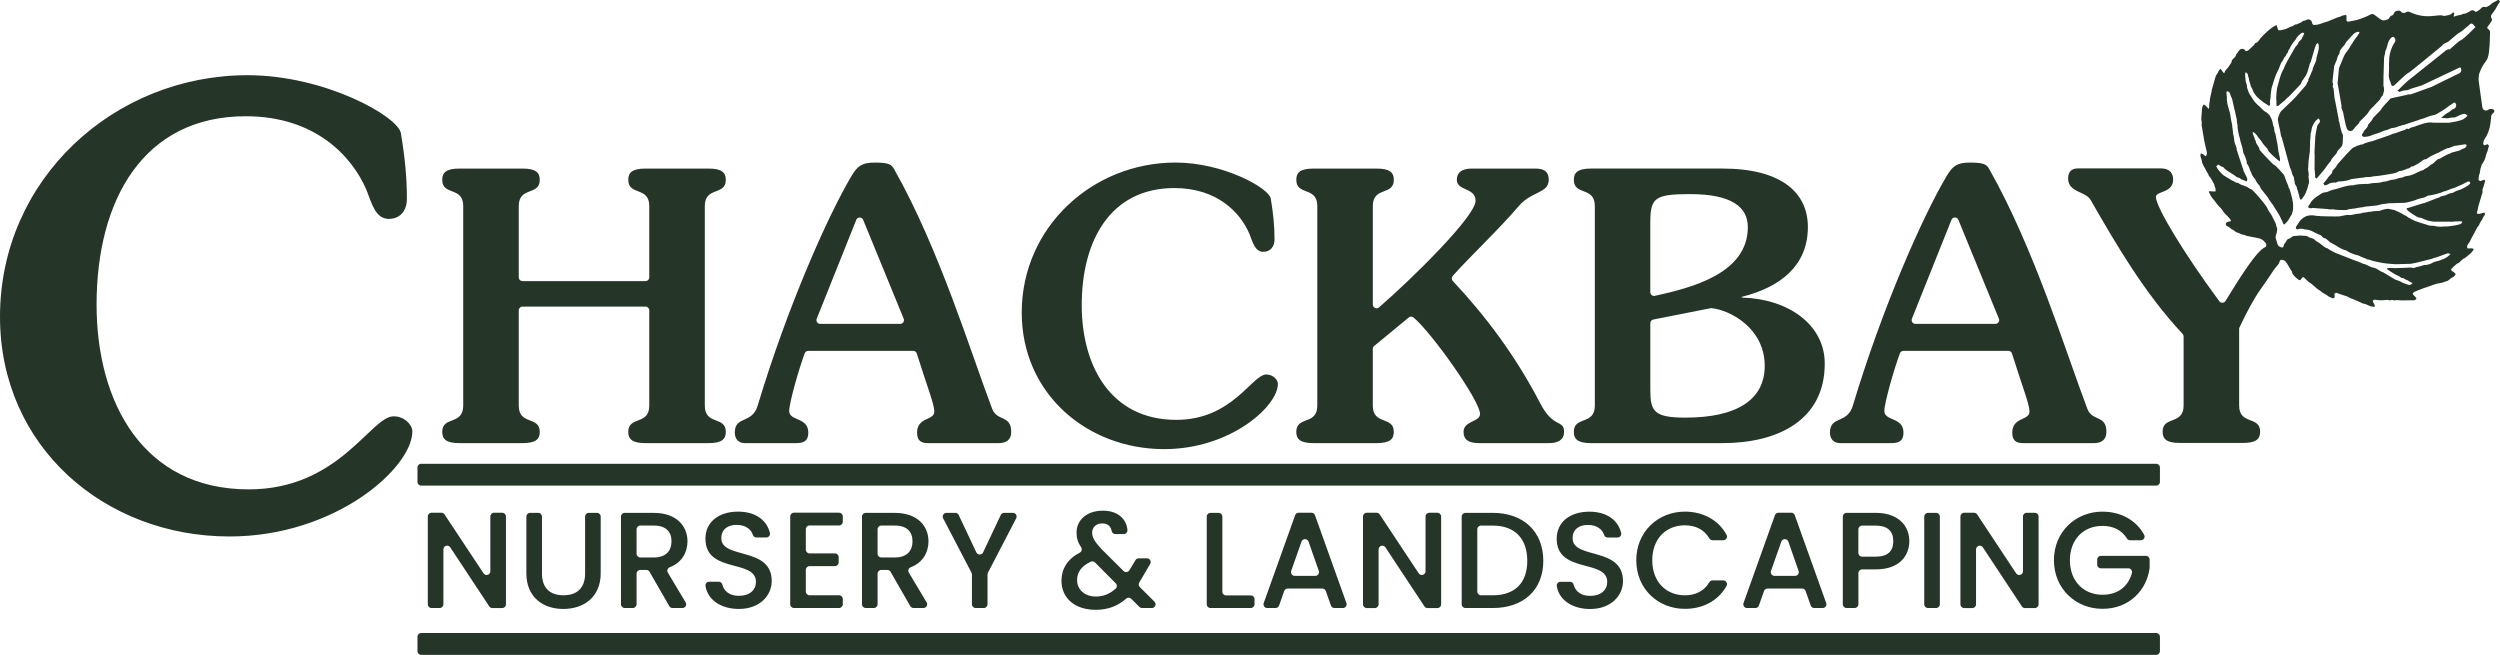 <?xml version="1.0" encoding="UTF-8"?><svg id="Layer_2" xmlns="http://www.w3.org/2000/svg" viewBox="0 0 1000 261.95"><defs><style>.cls-1{fill:#253528;fill-rule:evenodd;}</style></defs><g id="social_elements"><path class="cls-1" d="M955.89,39.8c-.92,.85-2.3,2.44-3,3.28-.37,.44-.2,.43-.53,.85-.03,.04-.06,.07-.09,.11l-2.64,2.73s-.01,.01-.02,.02c-.79,.78-.47,.98-1.29,1.82-.36,.37-.47,.54-.77,.91-.62,.78-.09-.02-.42,.88-.28,.77-.91,1.17-1.44,1.86-.33,.43-.2,.51-.45,.91-.34,.56-.86,.77-.17,1.38,.4,.35,1.26,.15,1.73,.09,.35-.04,.77-.09,1.14-.23,.16-.06,.29-.13,.51-.2,.02,0,.04-.01,.06-.02l1.34-.52c.09-.04,.17-.06,.27-.08,1.07-.2,2.46-.88,3.66-1.34,.54-.2,.61-.12,1.16-.3,.73-.24,1.58-.8,2.34-.8,.78,0,1.51-.41,2.32-.67,.21-.07,.38-.08,.52-.12,.29-.09,.36-.16,.64-.25,.64-.19,.4,.08,1.06-.23,.06-.03,.1-.05,.16-.06l4.58-1.53c.06-.02,.12-.04,.19-.05,.62-.12,1.1-.48,1.61-.56,.82-.13,3.25-1.21,4.12-1.41,.67-.15,1.72-.34,2.29-.7,1.46-.9,3.34-1.96,4.67-3.07,.04-.03,.08-.06,.12-.09l1.66-1.11s.09-.05,.13-.08c.06-.03,.14-.07,.2-.1,.03-.02,.06-.03,.09-.04,.35-.15-.09-.07,.3-.08l.13,.14c.32,.34,.45,.76,.39,1.22-.06,.46-.3,.83-.7,1.07-.06,.03-.1,.06-.15,.08-1.08,.52-.41,0-1.6,1.03-.84,.72-1.06,.33-3.47,2.53,.05,.02,.17,0,.16,.05,0,.04,.08,.04,.14,.05,.03,0,.05,0,.07,0l1.67,.14c.87,.07,1.59-.34,2.84-.32,.25,0,.04,.05,.3,0,.62-.1,1.27-.47,1.83-.77,.54-.29,.89-.3,1.45-.55,.56-.25,1.19-.15,1.64,.28l.39,.37c-.54,.51-1.01,.91-1.53,1.25-1.26,.82-4.22,1.27-5.91,1.51-.08,.01-.14,.02-.22,.02l-5.65-.02c-.64,0-.92-.04-1.46-.1-.66-.07-2.28,.24-2.95,.46l-2.88,.97s-.09,.03-.14,.06c-.41,.18-.22,.14-.67,.25-.83,.2-1.48,.32-2.25,.94l-.62-.24c-.64,.54-1.42,.8-2.23,1-.05,.01-.1,.03-.15,.05l-2.09,.76s-.05,.02-.07,.03c-.43,.18-.8,.17-1.02,.23-.28,.08-1.12,.57-2.21,.89-.02,0-.04,.01-.05,.02l-5.53,1.9s-.07,.02-.1,.04c-.43,.19-.55,.13-1,.24-.44,.11-.77,.21-1.14,.33-.65,.21-1.2,.33-1.85,.72-.3,.19-.62,.25-.98,.2-.04,0-.11,.02-.33,.11l-.64,.25c-.19,.07-.37,.1-.57,.1-.03,0-.03,.04-.48,.32-.66,.4-.43,.14-.97,.4-.77,.38-5.43,5.62-6.24,6.6-.49,.59-.42,.94-1.22,1.75-.79,.8-.94,.9-.93,1.07,.02,.44-.13,.83-.45,1.14-.76,.74-1.13,1.19-1.78,2.15-.02,.04-.05,.07-.08,.1l-1.28,1.58,.48,.76c.53-.2,.45-.05,.74-.15,.97-.33,1.12-.86,2.68-.98,1.37-.11,.36,.35,1.76-.3,.29-.14,.49-.18,.87-.17,.05,0,.07,0,.09,0,.08,0,.15,.01,.23,0l.48-.02c.1,0,.18-.02,.27-.04,.05-.01,.09-.02,.25-.04,.02,0,.04,0,.06,0l1.32-.21s.02,0,.02,0c.77-.11,1.65-.64,2.59-.71,.03,0,.06,0,.09,0l2.63-.35s.06,0,.09-.02c.67-.13,1.12-.03,1.74-.22,.82-.24,1.75-.06,2.63-.2,.66-.11,1.13-.29,1.79-.28,.82,.02,7.65-1.11,8.09-1.3,1.27-.52,.79-.66,2.37-.86,.11-.02,.21-.04,.32-.08l1.61-.59c.06-.02,.11-.04,.16-.07,.66-.34,.35-.07,.84-.24,.5-.18,.76-.72,1.26-.78,.55-.06-.16,.23,.46-.02,.06-.02,.11-.05,.16-.08l2.16-1.2s.02-.01,.03-.02c.64-.38,1.53-1.27,2.2-1.49,.76-.24-.1,.43,.95-.29,1.14-.79,2.34-1.41,3.59-1.95,.44-.19,.44-.22,.85-.36,.59-.21,1.17-.72,1.79-.96,.02,0,.04-.02,.07-.03l.28-.13s.02-.01,.03-.02c.05-.03,.09-.05,.14-.07l1.31-.59c.41-.18,.5-.03,.92-.2,.01,0,.02,0,.03-.01l1.23-.49s.06-.03,.09-.04c.94-.45,1.36-.2,2.18-.45,.07-.02,.13-.04,.21-.05l2.49-.38c.79,.08,.79,.56,.45,1-.42,.55-1.08,.79-1.56,.92-.36,.1-.46,.18-.57,.28-.18,.16-.36,.25-.59,.32l-2.94,.78s-.02,0-.03,0c-.03,0-.07,.02-.1,.03l-.68,.39c-.07,.04-.13,.07-.21,.1-.36,.13-.56,.1-.94,.32l-1.08,.59c-.05,.03-.1,.05-.15,.07-.71,.29-1.23,.83-1.72,.97-.66,.19-.44-.06-1.11,.47-.67,.53-1.33,1.43-2.01,1.76-.25,.12-.39,.19-.47,.22-.37,.14,.97-.61,.03-.02l-.03,.02c-.57,.37-1.03,.98-1.56,1.21-.43,.19-.59,.26-.99,.57-.48,.37-.49,.38-.62,.39-.19,.01-.35,.05-.52,.12l-1.84,.81s-.08,.04-.13,.06c-.28,.16-.61,.37-.88,.47l-1.17,.44s-.01,0-.02,0c-.06,.02-.11,.04-.17,.06l-.71,.19s-.07,.02-.11,.02c-.46,.09-1.51,.15-2.38,.6-.03,.01-.05,.03-.07,.04-.24,.14-.49,.2-.77,.19h-.01s-.05,0-.07,0c-.03,0-.06,0-.08,0-.85,.11-1.51,.5-2.38,.68-.05,0-.08,.02-.13,.02l-1.19,.14s-.04,0-.06,.01c-.04,0-.07,.02-.1,.03l-1.75,.53c-.73,.22-.82-.04-2,.37-.33,.12-.5,.11-.88,.17-.04,0-.08,.01-.12,.02l-.69,.06c-.06,0-.11,.01-.17,.02,0,0-.02,0-.02,0-.64,.12-1.35-.03-2.04,.16-.06,.02-.1,.03-.16,.04l-1.44,.23s-.07-.01-.1-.01l-.27-.03s-.07,0-.12,0c-.96-.03-4.03,.17-4.87,.45-.99,.34-.16,.06-1.04,.1-1.7,.08-4.01,.82-5.67,1.35-.03,0-.05,.02-.08,.02l-2.23,.57s-.07,.02-.11,.03c-.72,.24-1.21,.62-1.94,.77-.69,.15-1.35,.11-1.98,.53-1.45,.97-2.93,1.77-4.06,3.17-.32,.39-.26,.58-.57,1.02-.42,.62-1.37,1.39-.08,1.72,.59,.15,.39-.07,.95-.1,.06,0,.11,0,.17,0l5.91,.43c.07,0,.12,.01,.19,.03,.38,.08,.32,.13,.83,.13,.39,0,.66-.04,1.05-.03,.35,0,.65,.07,1.04,.12,1.37,.19,2.69,.14,4.08,.16,.72,.02,.37,.01,1.04-.22,.61-.21,2.18-.33,2.95-.44,.41-.06,.63-.14,1.05-.23,.71-.15,1.37-.12,2-.26,.82-.18,1.2-.33,2.09-.34,.36,0,.05,.03,.37-.03,.03,0,.06,0,.09-.01l2.56-.27s.02,0,.03,0c1-.08,2.04-.56,3.04-.63,1.7-.11,1.68-.37,3.51-.31,.04,0,.07,0,.11,0l2.42-.1s.05,0,.08,0c1.42,.02,2.73,.02,4.06-.39,.98-.3,2.12-.49,3.07-.95,.7-.33,1.44-.45,2.21-.65,.56-.15,.95-.15,1.4-.42,.24-.14,.28-.19,.54-.33,.44-.23,.65-.25,.99-.27,.22-.01,.19,0,.44-.05,2.72-.5,1.77-.4,4-1.01,.07-.02,.12-.04,.19-.06l.96-.4s.02,0,.04-.01c.25-.1,.31-.13,.32-.13,.21,0,.39-.02,.58-.1l1.67-.67s.07-.03,.1-.05c.86-.42,.99-.18,1.95-.65,1.43-.7,2.71-1.12,4.17-1.93,.45-.25,1.04-.73,1.57-.45,1.61,.86-2.73,2.77-3.23,3.01-.94,.44-1.69,.49-2.54,.99-.18,.1-.56,.31-.75,.4-.42,.19-.48,.14-.83,.19-.51,.07-1.12,.32-1.7,.63-.03,.02-.32,.18-.32,.18-.18,.08-.19,.08-.24,.08-.1,0-.18,.02-.28,.04l-1.39,.35c-.2,.05-.36,.13-.52,.25-.14,.11-.26,.21-.52,.32-.18,.07-.43,.1-.7,.19-.02,0-.03,.01-.05,.02l-4.79,1.86c-.05,.02-.1,.04-.16,.05-.53,.14-.92,.15-1.41,.36-.05,.02-.1,.04-.15,.06l-3.11,.97c-.06,.02-.11,.03-.16,.04-.59,.11-1,.44-1.63,.51-.04,0-.37,.05-.4,.06-.23,.08-.31,.17-.12,.51,.11,.2,.08,.16,.23,.34,.57,.69,3.47,2.52,4.28,2.85,.54,.22,.09,.04,.71,.11,.52,.07,1.45,.52,1.98,.77,.06,.03,.1,.05,.16,.06l1.2,.4c.05,.02,.1,.03,.15,.04,1.01,.22,1.95,.45,2.99,.36,.05,0,.09,0,.13,0h3.86s.06,0,.09,0c.32-.02,.33-.03,.69-.02,.52,0,.85,.03,1.36,.06,.74,.03,1.22-.17,1.86-.13,.02,0,.03,0,.05,0h.26s.05,0,.07,0c.69-.02,1.58-.23,2.12,.17-.15,.4-.31,.64-.84,.9-.67,.33-3.35,.75-4.18,.83-.02,0-.04,0-.07,0l-.7,.1s-.07,0-.1,.01c0,0,0,0,0,0-.07,0-.14,.01-.21,.01h-.91c-.09-.01-.16,0-.25,0-1.01,.16-2.83,.09-3.63-.14-.49-.14,.02-.05-.53-.11-.7-.07-1.48,0-2.18-.21-.21-.06-.3-.13-.52-.2-1.22-.36-4.93-1.46-5.77-2.01-.04-.02-.07-.04-.11-.06l-1.13-.6s-.04-.02-.06-.03c-.67-.32-1.15-.84-1.82-1.13-.03-.01-.07-.02-.1-.03-.79-.32-.95-.68-2.05-1.12-.7-.28-1.25-.67-1.97-.91-.06-.02-.11-.03-.16-.04l-2.07-.43c-.06-.01-.11-.02-.17-.03-.73-.07-1.9,.23-2.63,.46-.04,.01-.08,.02-.12,.04-.44,.16-.75,.36-1.17,.34-.05,0-.09,0-.13,0l-2.06,.11c-.12,0-.23,.03-.34,.06-.45,.13-.3,.13-.88,.15-.4,.02-.65,.02-1.05,.14-.72,.23-1.45,.11-2.09,.3-.66,.19-.33,.23-1.06,.28-2.22,.16-2.52,.5-3.78,.6-.57,.04-1-.15-1.63,0-.02,0-.04,0-.06,.01l-2.19,.42c-.07,.01-.13,.03-.19,.05-.22,.07,.06,0-.24,.04-.92,.1-7.97,0-9.09-.2-1.92-.34-3.79-.44-5.49,.87-1.52,1.16-1.47,1.6-2.41,2.92-.38,.54-.43,.56-.49,1.11l.48,.54c2.35-.71,2.47,.05,3.87,.06,1.33,.01,3.33,1.24,4.57,1.83,.45,.21,.35,.09,.72,.25,.48,.21,.8,.57,1.19,.99,.11,.11,.21,.2,.34,.28,.05,.03,.07,.04,.08,.04,.35,0,.66,.1,.93,.32,.35,.28,.68,.53,1.04,.89,.82,.84,.98,.64,2.25,1.42,.87,.54,3.1,1.94,3.92,2.11,.31,.06,.44,.05,.72,.2,.71,.39,1.64,1,2.38,1.22,.43,.13,.34,.08,.73,.26,.78,.35,1.55,.36,2.36,.77l.37,.2s.07,.03,.1,.05c.02,0,.03,.01,.05,.02l2.04,.8c.13,.05,.24,.11,.35,.2,.03,.02,.07,.04,.21,.09,.3,.1,.06,.02,.3,.05,.34,.04-.11-.08,.41,.04,.64,.15,1.32,.57,1.97,.61,.48,.03,3.41,.85,5.1,.93,1.54,.07,3.09,.38,4.65,.24,.03,0,.06,0,.09,0l4.66-.13c.59-.01,.86-.23,1.45-.25,.1,0,.19-.02,.29-.04l6.8-1.7c.08-.02,.15-.04,.23-.08,.3-.13,.32-.2,.72-.31,.16-.04,.52-.07,.72-.13,.2-.06,.26-.1,.41-.16,.03-.01,.07-.03,.11-.04l3.24-1.18s.06-.02,.1-.03c.02,0,.04-.01,.06-.02,.55-.18,.89-.5,1.88,.06-1.17,1.11-1.93,1.7-3.35,2.15-.04,.01-.08,.03-.12,.04l-1.05,.43c-.08,.03-.16,.06-.24,.08-.24,.05-.5,.07-.86,.2-.65,.22-.65,.1-1.15,.34-1.08,.52-.97,.67-2.33,.96-.02,0-.03,0-.05,.01l-.83,.15c-.17,.03-.31,.03-.48,0-.02,0-.07,0-.22,.04-.73,.16-1.15,.49-2.33,.64-.56,.07-1.27,.48-1.69,.51-.39,.03-.07-.01-.51-.09-.98-.18-1.96,0-2.93,.02l-4.35,.14s-.06,0-.1,0c-.42-.01-.58-.11-.98-.1-.43,0-.7,.07-1.17,.06-2.1-.05,1.35,1.69,1.64,1.92,.92,.74,1.79,.89,2.79,1.51,.22,.13,.46,.38,.62,.47,.57,.33,.21-.18,1.01,.22,.26,.13,.27,.22,.52,.35,.8,.42,.39,0,1.7,.87,.05,.03,.1,.06,.15,.09l.73,.38s.02,0,.03,.01c.19,.1,.12,.03,.34,.22l-.12,.15c-.37,.46-.95,.65-1.52,.51-.79-.2-1.71-.65-2.2-.81-.56-.18-.31-.14-.83-.44-.78-.45-1.75-.58-2.52-1-.02,0-.03-.02-.05-.03l-4.04-2.45s-.08-.05-.12-.08c-.53-.39-.69-.15-1.69-.84-.56-.39-1.07-.64-1.64-.93-.6-.3-.93-.25-1.52-.42-.08-.02-.15-.05-.23-.08l-2.36-1.09s-.03-.01-.04-.02c-.44-.22-.46-.06-.91-.22-.35-.12-.5-.29-.83-.43-.37-.15-.32-.07-.82-.32-.71-.35-1.45-.45-2.28-.82-.03-.01-.06-.02-.08-.04-.02,0-.04-.02-.06-.02l-5.89-2.32s-.08-.03-.13-.04c-.82-.24-2.69-1.26-3.36-1.66-.41-.24-.44-.37-.82-.55-.51-.24-.15,.09-.83-.33-1.1-.69-2.08-1.72-3.27-2.32-.62-.32-1.1-1.04-1.75-1.28-.65-.24-1.01-.15-1.67-.58-.45-.3-.74-.45-1.22-.48-.41-.02-.05,0-.41,0-.04,0-.17,0-.22,0-.79-.04-1.53-.2-2.29-.05-.78,.15-.8,0-1.46,.13-.01,0-.02,0-.03,0-.05,.01-.09,.02-.13,.02l-.16,.02c-.9,.11-1.08,.85-1.92,1.05-1.07,.26-.73,.86-1.66,1.87-.99,1.07,.31,.64-1.06,1.72-.39-.19-.8-.31-1.16-.52-.34-.2-.56-.49-.68-.86l-.72-2.43c-.06-.21-.08-.4-.05-.61,.15-1.2,.45-.94,.51-2.05,.03-.43,.04-.25,.13-.64,.12-.58-.35-1.34-.47-1.98,0-.03-.01-.08-.02-.11,0-.04,0-.07-.01-.09-.02-.19-.07-.34-.15-.51l-.8-1.59s-.01-.02-.02-.04c-1.1-2.36-1.06-1.82-2.16-3.7-.34-.58-.21-.64-.64-1.27-1.3-1.92-3.63-4.57-5.3-6.3-.75-.78-.58-.51-1.26-.84-.39-.19-.68-.5-1.08-.69-.03-.01-.05-.02-.07-.03l-1.17-.49s-.07-.03-.1-.05c-.6-.31-.55-.09-1.19-.39-.37-.17-.91-.59-1.25-.73-.68-.29-.31,.19-1.12-.32-.68-.44-.65-.36-1.17-.6-.05-.02-.09-.05-.14-.08l-3.31-2.01c-.11-.07-.2-.14-.29-.23-1.2-1.22-1.92-1.8-2.66-3.43l.76-.67c.69,.22,.73,.54,1.32,.79,.52,.22,.18-.12,.69,.26,.22,.17,.52,.51,.72,.72,.81,.81,3.35,2.12,4.38,2.98,.92,.77,.65,.19,1.42,.63,.81,.46,.43,.48,1.44,.8,.56,.17,.9,.42,1.38,.55,.86-.79-.33-2.28-.69-3.15-.01-.03-.02-.06-.04-.09l-.42-.85c-.11-.23-.16-.45-.15-.71,0-.06-.04-.18-.22-.54-.04-.07-.06-.13-.09-.21l-2.18-6.69c-.02-.05-.03-.1-.06-.15-.36-.8,.1-.34-.16-1.07-.33-.92-.97-2.43-.95-3.05,0-.03,0-.07,0-.11h0c0-.08,0-.14-.01-.21l-.13-1.07c0-.07-.02-.13-.04-.2-.49-1.84-.16-.84-.39-2.59,0-.02,0-.03,0-.05l-.18-1.1s0-.04,0-.07c-.06-.48,.07-.13-.03-.57,0,0,0-.02,0-.03l-.45-2.13c-.01-.06-.02-.11-.03-.17-.02-.21-.01-.27-.04-.43-.04-.26-.11-.38-.15-.63-.09-.58,.07-.42-.15-1.09-.01-.04-.02-.07-.03-.11l-.16-.69c-.04-.18-.05-.15-.1-.32-.41-1.4-.91-3.04-1.03-4.52-.04-.56,.07-.61,.02-1.15-.05-.54-.27-1.8-.08-2.27,1.4-.03,1.35,1.23,1.66,1.92,.35,.75,.46,.77,.62,1.57,0,.01,0,.02,0,.03l.64,2.9s.01,.05,.02,.07c.18,.67-.06-.24,.04,.27,0,.03,.01,.14,.07,.33,.09,.32,.13,.25,.21,.63l.52,2.49s.01,.05,.02,.08c.3,1.11,.24,.61,.29,1.93,.02,.52,.19,.75,.24,1.27,.05,.42,0,.97,.06,1.36,.2,1.26,.41,2.64,.84,3.8,.32,.85-.24,.45,.54,1.38l-.52-.37c.6,.77,.45,1.22,.78,2.04,.26,.65,.2,.91,.4,1.57,.16,.53,.07,1.05,.32,1.56,.34,.71,.71,1.28,.9,2.09,0,.03,.02,.06,.03,.09l.25,.8c.07,.23,.09,.43,.05,.67-.01,.09,0,.2,.13,.43,.26,.46,.46,.65,.7,1.12,.37,.77,.43,1.5,.75,2.02,.04,.06,.07,.12,.1,.19l.37,.86c.02,.05,.04,.1,.06,.15,.24,.78,1.32,1.71,1.69,2.6,.16,.39-.12-.06,.25,.52,.43,.68,1.22,1.34,1.44,2.05,.19,.62,.04,.39,.6,1,.02,.03,.04,.05,.07,.08l2.45,3.11c.07,.09,.12,.17,.17,.27,.16,.34,0,.27,.5,.87,.02,.02,.03,.04,.05,.07l1.41,1.95s.04,.06,.06,.09c.25,.41,.14,.38,.6,1.01,.7,.96,2.03,3.18,2.42,4.25,.2,.54,.36,.51,.53,1.06,.21,.71-.02,.45,.68,1.14,.81-.73,1.66-1.69,1.85-2.11,0,0,0-.01,0-.02,.03-.07,.06-.13,.1-.2l.73-1.24c.04-.06,.07-.12,.12-.17,.48-.6,.15-.26,.37-.87,.43-1.23,.38-1.55,.4-2.81,.04-1.88-.81-4.85-1.39-6.64-.08-.25-.16-.4-.27-.54-.18-.25-.28-.51-.29-.81,0-.04-.01-.1-.03-.21l-.7-1.58s-.02-.05-.03-.08c0-.02-.01-.03-.02-.05,0-.02-.02-.04-.02-.07l-.41-1.17s-.01-.04-.02-.06c0-.03-.02-.06-.03-.09-.03-.09-.12-.32-.15-.43-.27-.77-.32-.77-1-1.54-.78-.88-1.8-2.01-2.64-2.8-.74-.69-.67-.3-1.33-.96-.73-.73-4.79-4.93-5.1-5.49-.23-.42,.19-.4-.58-1.44-.03-.04-.05-.07-.07-.11l-.64-1.06c-.13-.21-.19-.42-.21-.67,0-.07-.02-.15-.06-.27-.16-.47-.25-.31-.4-.75-.2-.59,.12,0-.11-.62-.25-.66-.38-.62-.59-1.49-.16-.65-.36-.18,.06-.67,1.1,.4,1.89,1.84,2.5,2.66,.23,.31,.45,.49,.67,.76,.63,.77,.24,.73,1.88,2.5,.76,.81,.71,.64,1.05,1.55,.23,.62,4.1,4.04,4.49,4.21,.29-.41,.13-.16,.18-.54,0-.01,0-.21,0-.36,0-.1-.01-.19-.03-.29l-.31-1.49s-.02-.08-.03-.12c-.42-1.43-.5-3.9-.96-5.56-.01-.04-.02-.07-.03-.11l-.31-1.59s0-.05-.01-.08c-.06-.44-.07-.66-.28-1.13-.53-1.17-.17-1.09-.46-2.3-.1-.4-.34-.76-.39-1.07-.08-.48-.28-1.72-.59-2.27,0-.02-.02-.03-.03-.05l-.38-.73c-.03-.07-.06-.12-.08-.19-.29-.81-1.44-1.64-2.09-2-.73-.41-1.63-1.56-2.24-2.06-2.48-2-2.85-3.45-3.72-4.57-.58-.75-.67-1.39-.99-2.22-.02-.04-.07-.17-.09-.21-.32-.83-.06-1.26-.4-2.09-.39-.96-.33-1.35-.43-2.34-.06-.63-.28-1.8,.19-2.25,1.14,.85,.7,.95,.95,1.75,.16,.52,.24,.39,.29,.96,.07,.81,.36,1.41,.57,2.16,0,.03,.02,.06,.02,.09l.09,.43c.02,.08,.04,.15,.07,.23,.17,.44,.52,.82,.69,1.28,.02,.06,.04,.12,.05,.18l.02,.07c.02,.07,.03,.13,.06,.19,.66,1.78,2.63,3.58,4.14,4.58,.13,.09,.39,.31,.51,.39,.49,.36,.65,.37,.92,.54,.51,.33,.39,.45,.94,.63,.55-.44,.41-.78,.31-1.34-.11-.58,.33-1.71,.29-2.7-.04-.98,.27-1.89,.34-2.87,0-.12,.03-.22,.06-.33l.68-2.17s.02-.05,.03-.08c.08-.2,.09-.32,.13-.5,.01-.05,.03-.09,.04-.14l.7-1.99s.01-.03,.02-.05c.49-1.25,1.01-2.06,1.27-2.68,.01-.03,.03-.07,.04-.1l.4-1.12c.03-.08,.06-.14,.1-.21,.1-.18,.12-.24,.2-.51,.3-.95,.86-1.01,1.18-2.05,.25-.79,.65-.73,.96-1.36,.06-.13,.05-.31,.24-.62,.18-.3,.43-.51,.68-.77l-.17-.18c.31-.62,.13-.35,.63-1.02,.32-.43,.09-.47,.79-1.49,.19-.28,.11-.22,.28-.51,.43-.76,1.24-1.35,1.62-2.15,.34-.72,1.29-1.62,1.99-2.12,.45-.33,.7-.33,1.23,.04-.09,.57-.68,1.18-.86,1.83-.04,.16,.09,.03-.2,.44-.27,.37-.69,.64-.98,.97-.16,.18-.26,.36-.33,.59l-.04,.16s-.03,.07-.05,.1c-.24,.48-.59,.78-.99,1.23-.07,.08-.12,.15-.17,.24l-2.49,4.31c-.03,.05-.05,.1-.08,.16-.17,.39-.18,.38-.45,.79-.03,.05-.05,.09-.08,.14l-1.12,2.19s-.01,.07-.02,.1c-.21,.9-1.2,2.34-1.36,2.96,0,.03-.02,.06-.03,.09l-.59,1.75s-.03,.08-.04,.13c-.14,.6-.17,.98-.42,1.65-.02,.05-.03,.08-.04,.13l-.33,1.23s-.02,.06-.03,.1c-.23,.67-.25,1.37-.37,2.16,0,.05-.01,.09-.02,.14l-.1,1.78s0,.02,0,.02c-.09,1.19,.09,1.05,.07,1.87-.02,.76-.05,1.1,.03,1.85,.84-.13,.84-.16,1.68-.98,.68-.66,1.23-.92,1.73-1.4,.41-.39,.37-.51,.66-.77,.16-.14,.48-.33,.77-.57,.05-.04,.08-.07,.12-.12l4.55-4.78c.09-.09,.15-.18,.22-.3,.25-.44,.36-1,.67-1.41,.95-1.27,1.87-2.54,2.21-4.09,0-.02,.01-.05,.02-.07l.64-2.36c.03-.1,.06-.17,.1-.26,.08-.16,.17-.3,.24-.44,.05-.1,.09-.19,.12-.29l1.64-5.59c.03-.09,.06-.16,.1-.25,.35-.69,.06-.77,.96-1.58,.46,.46,.37,.49,.45,.99,.16,.9-.09,2.02-.35,2.93l-.52,1.85c-.02,.08-.04,.16-.05,.24-.16,1.48,.1,.24-.44,1.79-.01,.04-.03,.07-.04,.11l-.78,1.79s-.02,.05-.03,.08c-.37,1.02-.15,1.05-.66,1.9-.3,.5-.13,.58-.62,1.45-.19,.34-.09,.22-.21,.52-.17,.42-.37,.55-.46,.93-.13,.54,.2,.28-.28,.96-.04,.06-.07,.11-.1,.17l-.33,.63s0,.07-.02,.1c-.11,.41-.33,.63-.67,.98-.02,.02-.04,.04-.06,.07l-3.38,3.85s-.02,.03-.03,.04c-1.89,2.01-3.83,3.78-5.81,5.68-.81,.78-1.1,1.9-1.39,2.86-.02,.05-.03,.09-.04,.13-.06,.17-.08,.33-.07,.51v.09s0,.04,0,.06c0,.03,0,.06,.01,.1l.36,1.99s.01,.07,.02,.11c.33,1.29,.67,2.63,.81,3.94,.04,.37,.07,.43,.13,.51,.12,.16,.19,.31,.24,.49l3.2,11.73s0,.03,.01,.04c.14,.56,.29,.51,.45,1.02,0,.02,.01,.04,.02,.06l.25,.9s.01,.03,.02,.05c.08,.25,.21,.8,.31,1.04,.1,.24,.23,.42,.34,.58,.15,.21,.23,.41,.26,.66l.03,.2s0,.02,0,.03c.02,.23,.04,.32,.07,.5,0,0,0,.01,0,.02l.22,1.21c.02,.14,.03,.25,.02,.39,0,.02,.03,.06,.17,.31,.39,.71,.61,.8,.68,1.45,.02,.18,.07,.38,.13,.55,.04,.12,.08,.2,.12,.29,.03,.06,.05,.12,.07,.19l.56,1.95c.24,.86-.03,.9,.7,1.74,.19-.18,.35-.3,.52-.51,.49-.58,1.39-2.02,1.56-2.63,.27-1.01,.37-.75,.53-1.43,0-.01,0-.02,0-.03l.38-1.43c.01-.06,.03-.1,.05-.16,.61-1.59-.17-2.47,.04-3.49,.16-.77-.07-1.35-.14-2.12-.04-.4-.07-.14-.06-.53,0-.08,.05-.29,.05-.41l.07-1.49c0-.05,0-.1,.01-.15,.03-.22,.02-.19,.03-.45,0-.13,.02-.29,.02-.44,0-.06,0-.12,.01-.18l.37-2.93c.16-1.27,.2-.65,.16-2.01,0-.04,0-.08,0-.13l.08-1.33c0-.09,0-.16,0-.25,0-.09-.02-.18-.03-.34-.03-.79,.09-1.35,.12-2.09,.02-.54,.18-.93,.11-1.45-.08-.65,.22-.97,.3-1.57,.24-1.64,.22-1.47,1-3.02,.45-.89,.97-1.29,1.84-2.06,1.62,1.47-.38,2.08-.56,3.37-.19,1.38-.64,2.83-.7,4.16l-.32,6s0,.08,0,.12c.02,.56,.11,.94,.07,1.45,0,.04,0,.08,0,.12l-.03,4.34c0,.06,0,.11-.01,.17-.09,.74,.08,.75,.11,1.46,0,.02,0,.04,0,.05l.12,1.41s0,.03,0,.05c.07,.58-.17,.73,.19,1.14,.47,.54,.23,.3,.31,.25,.15-.09,.27-.19,.38-.32l2.52-2.96s.02-.02,.03-.03c.62-.69,1.26-1.94,2.68-3.52,.03-.03,.05-.05,.07-.08,.45-.58,.03-.09,.18-.44,0-.02,.27-.47,.31-.52,.34-.43,.8-.97,1.13-1.34,1.24-1.37,.6-.64,.93-1.34,.76-1.6,2.31-1.77,2.32-4.01,0-.01,0-.03,0-.04l.08-2.48c0-.24-.04-.45-.14-.67-.14-.31-.35-.67-.4-.89,0-.03-.01-.05-.02-.08l-.14-.51s-.03-.09-.04-.13c-.17-.45-.08-.18-.17-.65,0-.02,0-.04-.01-.06l-.36-1.47c-.03-.13-.05-.25-.04-.38,0-.39-.04-.4-.25-.87-.29-.66,.02-.61-.19-1.29-.02-.06-.03-.1-.04-.16l-1.34-6.92s0-.04-.01-.06c-.02-.07-.05-.23-.07-.3-.1-.37-.11-.32-.15-.74l-.34-3.31s0-.06,0-.09c-.02-.41-.02-.25-.21-.67-.46-1.06,.04-.63,0-1.37-.01-.28-.11-.32-.19-.63-.07-.25-.07-.39-.05-.7,0-.03,0-.06,0-.09l.65-5.81c.02-.14,.05-.26,.1-.39,.26-.65,.24-.31,.42-.94,0-.04,.02-.08,.03-.11,.01-.04,.03-.08,.04-.11,.06-.15,.13-.27,.2-.38,.06-.11,.11-.21,.14-.33l.48-1.58s.02-.05,.02-.08c.05-.22,.21-.44,.39-.64,.24-.28,.36-.59,.37-.96,.01-.77,.41-1.19,1.05-1.99,.2-.26,.85-.92,1.05-1.23,.4-.64,.33-.83,.87-1.34,1.48-1.39,2.91-3.94,4.75-3.66,.03,0,.09,.01,.11,.02,.02,0,.07,.01,.11,.02-.15,1.14-1.95,2.78-2.4,3.73-.44,.92-1.2,1.66-1.58,2.55-.4,.93-1.7,1.82-2.65,4.4,0,.02-.02,.04-.02,.06l-1.45,3.46c-.06,.15-.09,.28-.11,.44l-.54,5.7s0,.05,0,.07c-.06,.44,.07,.41,.15,.89l1.42,8.28c.04,.25,.02,.47-.06,.71,0,0,.03,.07,.12,.35,.32,.93,.67,1.49,.75,2.47,0,.06,.01,.11,.03,.17l.66,3.13s0,.04,.01,.07c.07,.44,.31,1.27,.59,2.12,.18,.54,.62,.91,1.19,1,.57,.09,1.1-.13,1.43-.6,.4-.55,1.07-1.33,2.26-2.53,0-.03,0-.1-.02-.09l.14-.28c.08-.17,.18-.3,.31-.42,.94-.89,2.79-2.66,3.25-3.43,.85-1.41,1.13-1.53,2.36-2.74,.66-.65,.89-1.05,1.62-1.72,1.23-1.13,.71-1.1,1.32-1.86,.4-.5,.42-.27,.59-.85,.58-1.95,.64-1.6,.24-3.53-.02-.11-.03-.2-.03-.31l.02-3.88s.02-.07,.02-.11l.21-6.91s0-.03,0-.04c0-.04,.01-.08,.02-.12l.23-1.08c.06-.29,.07-.23,.15-.51,.05-.19,.06-.32,.05-.43-.03-.37,.07-.71,.29-1.01,.29-.39,.07-.32,.31-.93,0-.01,0-.02,.01-.03l.21-.59c.03-.09,.05-.17,.07-.27,.17-1.07,.81-2.65,1.86-3.28,.44-.26,.74-.05,1.04,.34,.4,.53,.41,1.23,.02,1.77-1.22,1.71-2.05,4.3-2.17,6.12,0,.01,0,.02,0,.03l-.12,2.67c0,.08,0,.15,0,.23,.19,1.77-.38,4.23,.16,5.74,.01,.03,.03,.07,.04,.11,0,.02,.01,.04,.02,.07,0,.03,.02,.05,.03,.08l.29,.77s.01,.04,.02,.05c.25,.6,.27,1.66,1.11,1.57,.65-.07,4.47-4.5,6.39-5.44,.53-.26,9.7-7.83,12.87-10.42,.11-.09,.2-.18,.28-.3,.33-.48,1.02-.87,1.51-1.08,.1-.04,.19-.09,.28-.16,.01,0,.02,0,.05,0,.03-.02,.04-.03,.06-.03,.24-.06,.43-.15,.62-.31l3.53-2.99s.06-.05,.09-.07c.49-.36,1.01-.63,1.42-.89,1.04-.63,1.94-1.73,3.01-2.48,.88-.61,1.09-1.75,2.8,.62-.86,.85-4.72,4.81-5.72,5.14-.57,.19-3.4,2.66-4.17,3.43-.06,.06-.11,.12-.16,.19,0,0,0,0,0,0-.05,.02-.08,.04-.13,.07-.07,.04-.16,.06-.26,.05-.31-.03-.57,.03-.81,.11-.17,.06-.31,.13-.45,.25l-14.25,11.37s-.08,.06-.13,.09c-.8,.51-4.42,4.02-5.14,4.79,1.18,.37,.38,.7,1.69,.09,.88-.41,1.88-.11,2.73-.52,1.71-.81,3.78-1.14,5.55-1.84,.03-.01,.06-.02,.09-.04l15.02-7.11,.05,.05c.34,.35,.48,.8,.4,1.29-.08,.48-.36,.86-.8,1.08-3.23,1.62-9.76,4.69-10.84,5.31-.08,.05-.16,.08-.24,.11l-7.51,2.71c-.05,.02-.1,.03-.15,.05-.26,.06-.32,.12-.56,.19-.92,.28-.44-.19-.99,.06-.1,.05-.19,.08-.3,.1l-6.48,1.41c-.27,.06-.49,.17-.69,.36h0Zm-91.92,220.66v-5.76c0-.82-.67-1.49-1.49-1.49H168.48c-.82,0-1.49,.67-1.49,1.49v5.76c0,.82,.67,1.49,1.49,1.49H862.48c.82,0,1.49-.67,1.49-1.49h0Zm0-67.7v-5.76c0-.82-.67-1.49-1.49-1.49H168.48c-.82,0-1.49,.67-1.49,1.49v5.76c0,.82,.67,1.49,1.49,1.49H862.48c.82,0,1.49-.67,1.49-1.49h0Zm-22.96,11.89c-10.74,0-19.44,8.05-19.44,19.44s8.71,19.44,19.44,19.44,17.69-7.5,18.84-16.32v-3.38c0-.82-.67-1.49-1.49-1.49h-18c-.82,0-1.49,.67-1.49,1.49v2c0,.82,.67,1.49,1.49,1.49h10.98c.48,0,.89,.2,1.18,.59,.29,.38,.38,.83,.25,1.3-1.45,5.33-5.57,8.69-11.77,8.69-7.56,0-13.04-5.42-13.04-13.8s5.48-13.75,13.04-13.75c4.26,0,7.7,1.68,9.78,5.05,.28,.45,.74,.71,1.27,.71h4.3c.54,0,1.01-.27,1.28-.73,.28-.47,.28-1,.02-1.48-3.31-6.03-9.55-9.24-16.66-9.24h0Zm-31.82,1.93v21.93c0,.67-.42,1.24-1.06,1.43-.64,.19-1.3-.05-1.67-.6l-15.61-23.57c-.28-.43-.73-.67-1.24-.67h-3.95c-.82,0-1.49,.67-1.49,1.49v35.14c0,.82,.67,1.49,1.49,1.49h3.26c.82,0,1.49-.67,1.49-1.49v-21.97c0-.67,.42-1.24,1.06-1.43,.64-.19,1.3,.05,1.67,.61l15.61,23.62c.28,.43,.73,.67,1.24,.67h3.95c.82,0,1.49-.67,1.49-1.49v-35.14c0-.82-.67-1.49-1.49-1.49h-3.26c-.82,0-1.49,.67-1.49,1.49h0Zm-38,36.63h3.26c.82,0,1.49-.67,1.49-1.49v-35.08c0-.82-.67-1.49-1.49-1.49h-3.26c-.82,0-1.49,.67-1.49,1.49v35.08c0,.82,.67,1.49,1.49,1.49h0Zm-27.84-22.03v-9.45c0-.82,.67-1.49,1.49-1.49h5.41c4.87,0,7.07,2.3,7.07,6.24s-2.19,6.19-7.07,6.19h-5.41c-.82,0-1.49-.67-1.49-1.49h0Zm20.38-4.7c0-6.19-4.44-11.34-13.47-11.34h-11.65c-.82,0-1.49,.67-1.49,1.49v35.08c0,.82,.67,1.49,1.49,1.49h3.26c.82,0,1.49-.67,1.49-1.49v-12.46c0-.82,.67-1.49,1.49-1.49h5.41c9.91,0,13.47-5.86,13.47-11.28h0Zm-38.05,26.73h3.4c.5,0,.93-.22,1.22-.63,.29-.41,.35-.89,.18-1.36l-12.57-35.14c-.22-.6-.76-.99-1.4-.99h-5.13c-.64,0-1.19,.38-1.4,.99l-12.57,35.14c-.17,.47-.1,.95,.18,1.36s.72,.63,1.22,.63h3.34c.64,0,1.19-.39,1.41-1l2.04-5.79c.21-.61,.76-1,1.41-1h13.83c.64,0,1.19,.39,1.41,1l2.04,5.79c.21,.61,.76,1,1.41,1h0Zm-7.65-12.87h-8.22c-.5,0-.93-.22-1.22-.63-.29-.41-.35-.89-.19-1.36l4.13-11.7c.21-.61,.76-1,1.41-.99,.64,0,1.19,.39,1.41,1l4.09,11.7c.16,.47,.1,.95-.19,1.36-.29,.41-.72,.63-1.22,.63h0Zm-63.52-6.24c0,11.45,8.71,19.44,19.44,19.44,7.12,0,13.35-3.17,16.66-9.18,.26-.47,.25-1.01-.02-1.48-.28-.47-.74-.73-1.28-.73h-4.28c-.54,0-1.01,.27-1.29,.74-2.08,3.55-5.53,5.23-9.79,5.23-7.56,0-13.04-5.42-13.04-14.02s5.48-13.97,13.04-13.97c4.26,0,7.7,1.68,9.79,5.23,.28,.47,.74,.74,1.29,.74h4.28c.54,0,1.01-.27,1.28-.73,.28-.47,.28-1,.02-1.48-3.31-6.03-9.55-9.24-16.66-9.24-10.74,0-19.44,8.05-19.44,19.44h0Zm-5.31,8.33c0-13.91-20.16-8.54-20.16-17.14,0-3.67,2.79-5.42,6.41-5.31,3.4,.09,5.54,1.86,6.2,3.99,.2,.63,.76,1.05,1.42,1.05h3.94c.47,0,.88-.2,1.17-.57,.29-.37,.39-.81,.28-1.27-1.29-5.39-6.12-8.51-12.69-8.51-7.78,0-13.09,4.16-13.09,10.84,0,14.02,20.21,8.05,20.21,17.25,0,3.23-2.46,5.59-6.85,5.59-3.79,0-5.95-1.94-6.6-4.52-.17-.67-.75-1.12-1.44-1.12h-3.82c-.45,0-.84,.18-1.13,.52-.29,.34-.41,.76-.34,1.2,.92,5.71,6.4,9.17,13.34,9.17,8.49,0,13.15-5.48,13.15-11.17h0Zm-52.09-27.28h-10.94c-.82,0-1.49,.67-1.49,1.49v35.08c0,.82,.67,1.49,1.49,1.49h10.94c12.21,0,20.21-7.18,20.21-18.9s-8-19.17-20.21-19.17h0Zm-6.19,31.48v-24.9c0-.82,.67-1.49,1.49-1.49h4.7c8.98,0,13.8,5.37,13.8,14.08s-4.82,13.8-13.8,13.8h-4.7c-.82,0-1.49-.67-1.49-1.49h0Zm-20.7-30.05v21.93c0,.67-.42,1.24-1.06,1.43-.64,.19-1.3-.05-1.67-.6l-15.61-23.57c-.28-.43-.73-.67-1.24-.67h-3.95c-.82,0-1.49,.67-1.49,1.49v35.14c0,.82,.67,1.49,1.49,1.49h3.26c.82,0,1.49-.67,1.49-1.49v-21.97c0-.67,.42-1.24,1.06-1.43,.64-.19,1.3,.05,1.67,.61l15.61,23.62c.28,.43,.73,.67,1.24,.67h3.95c.82,0,1.49-.67,1.49-1.49v-35.14c0-.82-.67-1.49-1.49-1.49h-3.26c-.82,0-1.49,.67-1.49,1.49h0Zm-36.46,36.63h3.4c.5,0,.93-.22,1.22-.63,.29-.41,.35-.89,.18-1.36l-12.57-35.14c-.22-.6-.76-.99-1.4-.99h-5.13c-.64,0-1.19,.38-1.4,.99l-12.57,35.14c-.17,.47-.1,.95,.18,1.36s.72,.63,1.22,.63h3.34c.64,0,1.19-.39,1.41-1l2.04-5.79c.21-.61,.76-1,1.41-1h13.83c.64,0,1.19,.39,1.41,1l2.04,5.79c.21,.61,.76,1,1.41,1h0Zm-7.65-12.87h-8.22c-.5,0-.93-.22-1.22-.63-.29-.41-.35-.89-.19-1.36l4.13-11.7c.21-.61,.76-1,1.41-.99,.64,0,1.19,.39,1.41,1l4.09,11.7c.16,.47,.1,.95-.19,1.36-.29,.41-.72,.63-1.22,.63h0Zm-43.41-23.7v35.08c0,.82,.67,1.49,1.49,1.49h16.13c.82,0,1.49-.67,1.49-1.49v-2.06c0-.82-.67-1.49-1.49-1.49h-9.89c-.82,0-1.49-.67-1.49-1.49v-30.04c0-.82-.67-1.49-1.49-1.49h-3.26c-.82,0-1.49,.67-1.49,1.49h0Zm-31.72,5.37c-.4-4.42-3.87-7.74-9.79-7.74-6.52,0-10.57,3.78-10.57,8.76,0,2.17,.5,3.92,1.83,5.87,.25,.37,.32,.78,.21,1.21-.11,.43-.37,.76-.76,.96-4.92,2.54-7.31,6.53-7.31,11.19,0,7.12,5.48,11.67,13.69,11.67,4.83,0,8.75-1.45,12.18-4.47,.59-.52,1.48-.49,2.04,.06l3.25,3.25c.29,.29,.64,.44,1.05,.44h3.93c.62,0,1.14-.35,1.38-.92,.23-.57,.11-1.19-.33-1.63l-5.85-5.82c-.5-.5-.59-1.25-.22-1.84,.25-.41,.51-.82,.74-1.24l3.62-6.19c.28-.47,.28-1.02,0-1.49-.27-.48-.74-.75-1.29-.75h-3.3c-.54,0-1,.26-1.27,.72l-2.47,4.07c-.25,.4-.63,.65-1.09,.71-.47,.06-.9-.09-1.23-.42l-8.73-8.69c-2.68-2.9-3.83-4.6-3.83-6.68s1.59-3.67,4.05-3.67c1.98,0,3.42,1.04,3.76,3.03,.12,.72,.74,1.24,1.47,1.24h3.35c.43,0,.81-.16,1.1-.49,.29-.32,.42-.71,.38-1.14h0Zm-12.7,26.6c-4.49,0-7.45-2.9-7.45-6.57,0-3.14,1.73-5.62,5.49-7.36,.58-.27,1.23-.15,1.68,.3l8.3,8.35c.3,.3,.45,.67,.43,1.1-.01,.43-.18,.79-.5,1.07-2.33,2.07-4.9,3.12-7.96,3.12h0Zm-49.51-8.84v11.95c0,.82,.67,1.49,1.49,1.49h3.26c.82,0,1.49-.67,1.49-1.49v-11.95c0-.25,.05-.46,.17-.69l11.3-21.76c.25-.48,.23-1-.05-1.46-.28-.46-.74-.72-1.27-.72h-3.5c-.59,0-1.1,.32-1.35,.85l-7.07,14.97c-.25,.53-.76,.85-1.35,.85s-1.1-.32-1.35-.85l-7.07-14.97c-.25-.53-.76-.85-1.35-.85h-3.55c-.54,0-1,.26-1.27,.72-.28,.46-.3,.99-.05,1.46l11.35,21.76c.12,.22,.17,.44,.17,.69h0Zm-23.77-13.24c0,3.78-2.19,6.46-7.07,6.46h-5.41c-.82,0-1.49-.67-1.49-1.49v-9.78c0-.82,.67-1.49,1.49-1.49h5.41c4.87,0,7.07,2.47,7.07,6.3h0Zm-20.21-9.9v35.08c0,.82,.67,1.49,1.49,1.49h3.26c.82,0,1.49-.67,1.49-1.49v-12.24c0-.82,.67-1.49,1.49-1.49h2.41c.55,0,1.02,.27,1.29,.75l7.9,13.73c.27,.48,.74,.75,1.29,.75h3.96c.55,0,1.02-.28,1.3-.75,.27-.48,.27-1.03-.02-1.5l-7.11-11.9c-.23-.39-.28-.82-.13-1.25s.45-.74,.88-.9c5.13-1.96,7.1-6.3,7.1-10.36,0-6.19-4.44-11.39-13.47-11.39h-11.65c-.82,0-1.49,.67-1.49,1.49h0Zm-9.16-1.55h-18.05c-.82,0-1.49,.67-1.49,1.49v35.14c0,.82,.67,1.49,1.49,1.49h18.05c.82,0,1.49-.67,1.49-1.49v-2.11c0-.82-.67-1.49-1.49-1.49h-11.81c-.82,0-1.49-.67-1.49-1.49v-8.68c0-.82,.67-1.49,1.49-1.49h10.16c.82,0,1.49-.67,1.49-1.49v-2.11c0-.82-.67-1.49-1.49-1.49h-10.16c-.82,0-1.49-.67-1.49-1.49v-8.19c0-.82,.67-1.49,1.49-1.49h11.81c.82,0,1.49-.67,1.49-1.49v-2.11c0-.82-.67-1.49-1.49-1.49h0Zm-26.94,27.33c0-13.91-20.16-8.54-20.16-17.14,0-3.67,2.79-5.42,6.41-5.31,3.4,.09,5.54,1.86,6.2,3.99,.2,.63,.76,1.05,1.42,1.05h3.94c.47,0,.88-.2,1.17-.57,.29-.37,.39-.81,.28-1.27-1.29-5.39-6.12-8.51-12.69-8.51-7.78,0-13.09,4.16-13.09,10.84,0,14.02,20.21,8.05,20.21,17.25,0,3.23-2.46,5.59-6.85,5.59-3.79,0-5.95-1.94-6.6-4.52-.17-.67-.75-1.12-1.44-1.12h-3.82c-.45,0-.84,.18-1.13,.52-.29,.34-.41,.76-.34,1.2,.92,5.71,6.4,9.17,13.34,9.17,8.49,0,13.15-5.48,13.15-11.17h0Zm-40.09-15.88c0,3.78-2.19,6.46-7.07,6.46h-5.41c-.82,0-1.49-.67-1.49-1.49v-9.78c0-.82,.67-1.49,1.49-1.49h5.41c4.87,0,7.07,2.47,7.07,6.3h0Zm-20.21-9.9v35.08c0,.82,.67,1.49,1.49,1.49h3.26c.82,0,1.49-.67,1.49-1.49v-12.24c0-.82,.67-1.49,1.49-1.49h2.41c.55,0,1.02,.27,1.29,.75l7.9,13.73c.27,.48,.74,.75,1.29,.75h3.96c.55,0,1.02-.28,1.3-.75,.27-.48,.27-1.03-.02-1.5l-7.11-11.9c-.23-.39-.28-.82-.13-1.25s.45-.74,.88-.9c5.13-1.96,7.1-6.3,7.1-10.36,0-6.19-4.44-11.39-13.47-11.39h-11.65c-.82,0-1.49,.67-1.49,1.49h0Zm-37.85,22.66c0,9.69,6.79,14.3,14.79,14.3s14.95-4.6,14.95-14.3v-22.66c0-.82-.67-1.49-1.49-1.49h-3.26c-.82,0-1.49,.67-1.49,1.49v22.77c0,5.92-3.34,8.71-8.65,8.71s-8.6-2.79-8.6-8.71v-22.77c0-.82-.67-1.49-1.49-1.49h-3.26c-.82,0-1.49,.67-1.49,1.49v22.66h0Zm-14.4-22.72v21.93c0,.67-.42,1.24-1.06,1.43-.64,.19-1.3-.05-1.67-.6l-15.61-23.57c-.28-.43-.73-.67-1.24-.67h-3.95c-.82,0-1.49,.67-1.49,1.49v35.14c0,.82,.67,1.49,1.49,1.49h3.26c.82,0,1.49-.67,1.49-1.49v-21.97c0-.67,.42-1.24,1.06-1.43,.64-.19,1.3,.05,1.67,.61l15.61,23.62c.28,.43,.73,.67,1.24,.67h3.95c.82,0,1.49-.67,1.49-1.49v-35.14c0-.82-.67-1.49-1.49-1.49h-3.26c-.82,0-1.49,.67-1.49,1.49h0ZM906.34,98.72h0c-.49,.21-1.05,.56-1.67,1.05-.1,.08-.2,.16-.3,.25h0s0,0,0,0h0s0,.01,0,.01h0s0,0,0,0h0s0,0,0,0h0s0,0,0,0h0s0,0,0,0h0s0,0,0,0l-.03,.02h0s0,0,0,0h0s0,0,0,0h0s0,.01,0,.01h-.01s0,.02,0,.02h0s0,0,0,0h0c-3.11,2.81-8.26,10.7-14.13,20.31-.27,.44-.69,.69-1.21,.71-.51,.02-.96-.19-1.26-.6-13.82-18.65-25.38-37.66-25.38-41.73,0-2.4,6.9-1.5,6.9-6.9,0-2.7-1.5-4.5-4.8-4.5h-33.31c-2.4,0-3.9,1.2-3.9,4.05,0,5.55,7.05,5.1,9,8.55,10.41,18.14,21.7,37.46,36.8,53.58,.27,.29,.4,.63,.4,1.02v27.61c0,7.95-8.4,4.05-8.4,10.5,0,2.85,1.5,4.5,6.9,4.5h25.21c5.4,0,6.9-1.65,6.9-4.5,0-6.45-8.4-2.55-8.4-10.5v-30.57c0-.23,.04-.43,.14-.64,2.78-5.87,5.58-11.2,8.4-15.22h0s.13-.18,.13-.18l.08-.11,.14-.2,.06-.08,.16-.22,.04-.06,.17-.24,.02-.03,.18-.26h0s.18-.26,.18-.26v-.02s.18-.23,.18-.23l.03-.04,.14-.2,.04-.06,.12-.18,.06-.08,.1-.15,.07-.1,.09-.13,.08-.12,.07-.1,.09-.14,.05-.08,.11-.15,.04-.06,.12-.17,.03-.04,.12-.18v-.02s.14-.19,.14-.19h0s.13-.19,.13-.19v-.02s.13-.17,.13-.17l.02-.03,.1-.14,.03-.05,.08-.12,.04-.06,.07-.11,.05-.08,.06-.09,.06-.09,.05-.07,.07-.1,.04-.05,.18-.26v-.02s.03-.02,.03-.02l.09-.14h0s.1-.15,.1-.15h0s.09-.14,.09-.14v-.02s.09-.12,.09-.12l.02-.03,.07-.1,.03-.04,.06-.09,.03-.05,.05-.07,.04-.06,.04-.06,.05-.07,.03-.05,.05-.08,.03-.04,.06-.09,.02-.03,.07-.1h.01s.07-.12,.07-.12h0s.07-.11,.07-.11h0s.07-.1,.07-.1h.01s.06-.1,.06-.1l.02-.02,.06-.08,.02-.03,.05-.07,.03-.04,.04-.06,.04-.05,.03-.05,.04-.06,.03-.04,.05-.06,.02-.03,.06-.07v-.02s.08-.08,.08-.08h0s.07-.1,.07-.1h0s.07-.09,.07-.09h0s.07-.09,.07-.09h.01s.06-.09,.06-.09l.02-.02,.05-.06,.03-.03,.05-.06,.03-.04,.04-.05,.04-.05,.04-.04,.05-.05,.03-.03,.06-.06,.02-.02,.06-.07v-.02s.09-.08,.09-.08h0s.08-.1,.08-.1c1.21-1.3,.39-2.69,2.47-2.02,.42,.13,.87,.64,1.18,1.1,.02,.02,.03,.04,.04,.07l1.68,2.79c.03,.06,.07,.1,.11,.15,.58,.74,.07,.58,.58,1.37,.52,.8,1.39,1.62,2.2,2.2,.07,.05,.13,.08,.2,.12l.27,.13c.74,.33,.7-1.23,1.63-1.17,.3,.02,1.46,1.65,2.9,2.45,.34,.19,1.11,.93,1.42,1.18,.58,.47,.97,.92,1.54,1.3,.32,.22,.38,.18,.71,.43,.71,.54,1.51,1.26,2.28,1.53,.5,.18,.86,.72,1.43,.96l1.57,.66,.57-.32c.14-.53-.04-1.02-.04-1.54,.81-.71,1.07-.24,1.92,.03l3.07,1.01s.06,.02,.09,.03c.65,.26,1.31,.81,2.02,.94,.59,.1,.87,.39,1.45,.62,.02,0,.05,.02,.09,.03,.08,.02,.15,.05,.23,.08l2.22,1.01s.08,.04,.12,.06c.39,.22,.53,.15,.95,.25,.96,.22,1.79,.97,3.05,1.1,.03,0,.06,0,.09,0h.15s.02,0,.03,0c.44,.01,.35,.17,.77-.2-.06-.17-.12-.26-.19-.45-.25-.75-.81-1.32-.69-1.72,.19-.64,1.59-.34,2.06-.25,.79,.14,2.42,.06,3.23-.06,.76-.11,.43-.09,1.15,.09,.72,.18,.43-.02,1.04-.09,.59-.07,.57,.19,1.14,.17,.51-.02,.4-.14,1.03-.11,.01,0,.02,0,.04,0l.58,.04s.06,0,.09,0c.02,0,.04,0,.06,0,.03,0,.07,.01,.1,.01,1.4,.16,3.25-.03,4.7,0,.91,.02,1.38,.27,2.26-.56-.56-1.55-2.7-1.83-.68-2.86,1.08-.55,2.05-.76,3.28-1.32,.47-.21,.57-.24,.95-.32,.07-.01,.12-.03,.18-.05l3.28-1.16s.04-.02,.06-.02c.99-.4,2.08-.49,3.1-.7,.51-.11,.68-.29,1.17-.43,1.41-.43,.83-.07,2.26-1.26,.66-.55,.39-.12,1.05-.61,.45-.33,1.16-.92,.89-1.36l-.65-.57c-.07-.06-.14-.11-.21-.16-.43-.26-.5-.3-.96-.79,.45-.77,1.47-1.69,2.32-2.34,.78-.6,.33,.03,1.16-.69,.42-.36,.86-.9,1.3-1.23,.6-.46,.45-.1,1.15-.71,1.3-1.11,2.54-1.75,3.23-3.34-.71-.48-1.19-.21-1.95-.25l-.3-.02s-.02,0-.03,0c-.28-.02,.05,.09-.28-.03-.05-.14-.07-.34-.09-.55-.03-.41,.09-.77,.36-1.09,.96-1.11,1-1.84,1.59-2.77,.02-.03,.03-.06,.05-.09l1.66-3.09c.04-.08,.07-.15,.1-.23,.19-.57,.72-.93,1.04-1.55,.33-.63,.28-.92,.91-1.67,.51-.61,.48-1.06,.9-1.65,.42-.58,.83-1,.24-1.61-.51,.13-.99,.27-1.43,.39-.63,.16-.95,.28-1.57-.09,.18-.5,.3-1.03,.39-1.61,0-.04,.01-.07,.02-.1l.16-.73s.01-.06,.02-.1c.11-.71,.61-1.93,.8-2.79,.01-.05,.02-.1,.04-.15l.25-.76s0-.03,.01-.05c0-.02,0-.04,.01-.06,0,0,0-.01,0-.02,.01-.05,.02-.1,.04-.15l.53-1.67c.08-.26,.09-.5,.03-.76-.05-.23-.09-.48,.15-1.01,.34-.74,.51-1.73,.76-2.49,.22-.66,.45-.26-.27-1l-.57,.22s-.08,.03-.12,.05c-.62,.31-.99,.43-1.57-.18l.19-1.58c.06-.54,.11-.42,.27-.89,.03-.08,.05-.15,.06-.24l.31-1.76c.01-.07,.03-.13,.05-.2,.23-.72,.32-1.31,.84-2.06,1.34-1.95,1-2.68,1.69-4.26,.04-.09,.07-.14,.09-.19,.04-.09,.08-.17,.1-.27l.61-2.25-.55-.57c-.43,.12-.84,.34-1.31,.46-.58-.56-.46-.46-.38-1.1,.08-.69,.09-.49,.24-.94,.05-.14,.11-.26,.19-.38,2.51-3.56,2.43-7.13,2.69-9.12,0-.04,.01-.08,.02-.12,.27-1.25,1.25-1.35,1.25-1.98-.03-.82-.93-1-1.55-.94-.37,.03-.63,.15-.85,.33-.42,.33-.95,.41-1.45,.22-.5-.19-.84-.6-.94-1.12-.23-1.28-.52-3.96-1.42-10.24-.21-1.49-.03-1.61,.05-2.85,0-.15,.04-.27,.09-.41,2.81-7.76,4.06-1.9,4.36-16.55,.01-.58-.29-1.08-.8-1.35-.16-.08-.28-.21-.32-.49-.06-.42,1.11-1.48,1.78-2.8,.2-.4,.17-.59,.01-.8-.41-.53-.42-1.23-.03-1.77,.57-.8,1.38-1.61,2.31-3.51,.29-.61,.7-1.02,1.05-1.65l-.64-.68-2.32,1.24c-.08,.05-.15,.09-.23,.15-.36,.29-.68,.66-1.08,.91-.38,.23-.49,.23-.74,.39-.39,.26-.83,.32-1.28,.18-.41-.13-.69-.07-1.37,.62-1.04,1.05-1.18,.86-2.15,1.42,0,0,0,0,0,0-.23-.37-.57-.6-1-.67-.43-.08-.83,.02-1.17,.29-.06,.05-.13,.1-.21,.16-.59,.41-.77,.3-1.3,.66-.3,.2-.63,.28-.99,.24-.16-.02-.31,0-.4,.07-.24,.21-.51,.32-.83,.35-.21,.02-.68,.13-1.86,.43-.37,.09-.52,.24-.92,.38-.26-.81,.57-.99-.09-1.78-1.04,.38-.43,.91-2.85,1.26-.18,.03-.3,.06-.39,.09-.37,.13-.73,.12-1.09-.03-1.78-.76-6.39,1.78-13.23-1.47-.49-.23-1.02-.19-1.47,.11-.11,.07-.22,.13-.33,.17-.65,.27-1.37,.07-1.79-.5-.2-.28-.51-.38-1.41-.25-.88,.12-1.12,.53-1.29,1.01-.18,.5-.57,.85-1.09,.96-.09,.02-.19,.09-.37,.26-.37,.35-.3,.64-.69,.96-.46,.38-1.32,.69-1.9,.62-.12-.01-.23-.01-.35,0-.7,.08-2.32-1.47-3.48-2.25-.49-.33-1.09-.34-1.6-.04-1.3,.78-4.25,1.85-5.38,2.16-.04,.01-.07,.02-.11,.03l-2.96,.59s-.04,0-.06,.01c-1.8,.28-.56-1.84-1.17-2.69l-1.36,.27c-.13,.03-.24,.06-.36,.12-.61,.3-.7,.43-1.38,.54-.12,.02-.21,.05-.32,.09l-3.02,1.24c-.05,.02-.1,.04-.14,.07-.74,.4-1.57,.47-2.38,.79-1.03,.4-2.29,.89-3.38,.91-.51,0-.63,.22-1.06-.34-.15-.19-.2-.35-.22-.5-.04-.49-.29-.9-.72-1.15-.42-.25-.9-.29-1.35-.09l-.67,.29s-.02,0-.03,.01c-.8,.32-.16-.11-.81,.21-.23,.11-.39,.28-.59,.43-.1,.07-.18,.13-.3,.18l-1.48,.66c-.09,.04-.16,.07-.26,.09-.47,.11-.11-.16-.67,.12-.3,.15-.46,.37-.77,.53-.19,.1-.45,.12-.72,.21-.06,.02-.1,.04-.16,.06l-1.62,.77s-.06,.03-.09,.04c-.75,.29-2.49,.73-3.17,.63-.42-.58-.1-.16-.24-.52-.07-.16-.16-.37-.22-.53-.24-.61-.07-.58-.33-1.02-1.69,.46-5.31,3.9-6.5,5.35-.43,.52-.55,1.06-1.23,1.49-.9,.56-.53-.13-1.26,1.06-.08,.13-.16,.22-.27,.32l-1.96,1.79c-.32,.29-.7,.42-1.14,.39,0,0,0,0,0,0-.02-.03-.04-.07-.06-.1-.26-.5-.73-.79-1.29-.81-.56-.01-1.05,.27-1.33,.75-.15,.26-.32,.53-.56,.81-.86,1.01-.35,.45-.75,1.31-.29,.63-1.38,1.27-1.58,1.94-.2,.65,.2,.1-.18,.72,0,.01-.01,.02-.02,.04l-.82,1.25s-.04,.06-.06,.09c-.46,.83-1.33,1.35-1.73,2.32-.08,.2,.11-.02-.25,.58-.92-.98-1.17-1.75-1.34-1.76-.28,.1-.59,.37-.78,.68-.01,.02-.02,.04-.03,.06-.02,.03-.03,.06-.04,.09l-.06,.15s-.03,.07-.04,.1c-.01,.03-.03,.07-.04,.11-.13,.29-.13,.27-.31,.55-.45,.69-.62,.84-.82,1.52l-1.42,4.99c-.09,.32,0,.04-.04,.41,0,.06-.02,.11-.03,.17l-.33,1.45s-.02,.06-.02,.09c-.08,.27-.07,.18-.11,.43,0,.02,0,.03,0,.05l-.09,.45s-.02,.08-.03,.12c-.03,.09-.05,.17-.07,.24-.03,.1-.04,.18-.05,.28l-.08,1.1c-.01,.2-.06,.37-.15,.55,0,.02-.01,.06-.03,.23-.05,.56,.05,1.68-.23,2.16-.65-.68-1.3-1.52-2-1.77-.63,.68-.67,1.57-.74,2.45l-.23,3.16c0,.06,0,.11,0,.17,.03,.67,.23,1.26,.17,1.89-.01,.11-.02,.29-.03,.44,0,.11,0,.2,.02,.31l.76,4.45s0,.06,.01,.09c.14,1.28,.79,3.96,1.1,5.23,.23,.94,.48,1.77-.35,2.54-.69-.7-1.15-1.01-1.85-1.18-.27,.56-.2,1.22,.04,1.8,.48,1.16,.26,1.75,.86,2.84,.22,.4,.37,.59,.55,.96,0,0,0,.02,.01,.03l.96,1.83c.03,.06,.07,.12,.11,.17,1.1,1.53,.08,.75,1.09,1.88,.52,.58,.39,.41,.63,.92,.29,.61,.89,1.45,1.12,2.07,.05,.12,.07,.23,.08,.36h0c.01,.1,.03,.18,.05,.27,.11,.38,.32,.63,.38,1.08,.09,.63-.04,.43,0,.99-.41,.04-.84,.06-1.31,.01-.21-.02-.41-.07-.62-.07-.57-.01-.31-.11-.8,.23,.73,1.29,.72,1.73,1.75,2.88,.86,.96,1.24,1.75,2.31,2.89,.35,.37,1.03,1.01,1.29,1.4,.36,.53,.54,.95,1.05,1.48,.43,.45,2.46,2.28,2.45,2.91-.01,.49-1.29,.19-1.79,.78-.91,1.07,.97,1.73,1.14,1.83,.37,.22,.54,.55,.93,.79,.3,.18,.64,.21,1.02,.54,1.46,1.25,.75,.44,1.96,1.06,.84,.43,1.13,.55,1.98,.67,.6,.08,.44,.15,.81,.31,.06,.03,.11,.04,.17,.06l.1,.03s.08,.02,.12,.03c.06,.01,.09,.02,.1,.02,.12,0,.23,0,.35,.04l1.19,.27s.09,.02,.14,.02c.09,.01,.26,.04,.36,.05,.06,0,.1,.02,.16,.03,1.54,.39,3.3,.38,4.47,1.61,.7,.73,1.18,1.23,.91,1.99h0s0,0,0,0h0s0,0,0,0h0s0,0,0,0h0s0,0,0,0h0s0,0,0,0h0s-.01,.03-.01,.03h0s0,0,0,0h0s0,0,0,0h0s0,0,0,0h0s0,0,0,0h0s0,0,0,0h0s0,0,0,0h0s0,0,0,0h0s0,0,0,0h0s0,0,0,0l-.02,.06h0s0,0,0,0h0s0,0,0,0h0ZM0,126.69c0,52.16,42.02,87.9,91.77,87.9,42.5,0,73.17-27.53,73.17-42.02,0-2.66-3.14-6.04-7.49-6.04-9.18,0-21.73,29.22-57.96,29.22-42.26,0-60.86-34.78-60.86-73.9,0-42.02,18.84-75.35,59.65-75.35,27.77,0,42.5,15.94,48.3,29.46,2.17,5.55,3.62,11.59,8.94,11.59,4.83,0,7.24-3.62,7.24-7.97,0-8.21-.72-16.18-2.41-26.32-1.21-6.76-30.43-23.18-61.34-23.18C45.64,30.09,0,71.63,0,126.69H0Zm281.92-44.26c0-7.95,8.4-4.05,8.4-10.5,0-2.85-1.5-4.5-6.9-4.5h-25.21c-5.4,0-6.9,1.65-6.9,4.5,0,6.45,8.4,2.55,8.4,10.5v28.52c0,.82-.67,1.49-1.49,1.49h-49.23c-.82,0-1.49-.67-1.49-1.49v-28.52c0-7.95,8.4-4.05,8.4-10.5,0-2.85-1.5-4.5-6.9-4.5h-25.21c-5.4,0-6.9,1.65-6.9,4.5,0,6.45,8.4,2.55,8.4,10.5v79.82c0,7.95-8.4,4.05-8.4,10.5,0,2.85,1.5,4.5,6.9,4.5h25.21c5.4,0,6.9-1.65,6.9-4.5,0-6.45-8.4-2.55-8.4-10.5v-38.12c0-.82,.67-1.49,1.49-1.49h49.23c.82,0,1.49,.67,1.49,1.49v38.12c0,7.95-8.4,4.05-8.4,10.5,0,2.85,1.5,4.5,6.9,4.5h25.21c5.4,0,6.9-1.65,6.9-4.5,0-6.45-8.4-2.55-8.4-10.5V82.43h0Zm84.79,58.96c4.31,13.7,7.02,20.33,7.02,23.26,0,3.6-6.9,2.1-6.9,8.4,0,3,1.35,4.2,4.35,4.2h28.21c3,0,5.1-1.2,5.1-4.5,0-6.9-5.7-4.05-7.65-9.3-8.7-22.95-21.15-63.91-39.16-95.72-1.05-1.95-2.1-2.7-7.8-2.7-5.1,0-6.9,1.35-9.3,5.4-9.45,15.9-25.66,52.36-37.51,91.82-2.25,7.5-9.15,3.9-9.15,10.8,0,2.4,1.35,4.2,4.05,4.2h20.4c3,0,4.95-.75,4.95-4.2,0-6.3-7.65-4.5-7.65-8.7,0-3.13,3.9-16.87,6.22-23.04,.22-.59,.76-.96,1.4-.96h42c.66,0,1.22,.41,1.42,1.04h0Zm41.98-16.35c0,32.41,26.11,54.61,57.01,54.61,26.41,0,45.46-17.1,45.46-26.11,0-1.65-1.95-3.75-4.65-3.75-5.7,0-13.5,18.15-36.01,18.15-26.26,0-37.81-21.6-37.81-45.91,0-26.11,11.7-46.81,37.06-46.81,17.25,0,26.41,9.9,30.01,18.3,1.35,3.45,2.25,7.2,5.55,7.2,3,0,4.5-2.25,4.5-4.95,0-5.1-.45-10.05-1.5-16.35-.75-4.2-18.9-14.4-38.11-14.4-33.16,0-61.51,25.81-61.51,60.01h0Zm118.22,37.21c0,7.95-8.4,4.05-8.4,10.5,0,2.85,1.5,4.5,6.9,4.5h25.21c5.4,0,6.9-1.65,6.9-4.5,0-6.45-8.4-2.55-8.4-10.5v-22.7c0-.46,.19-.86,.54-1.15l13.85-11.41c.56-.46,1.35-.46,1.9,0,7.39,6.18,26.61,33.41,26.61,38.56,0,3.3-6.6,2.7-6.6,7.2,0,3,1.8,4.5,6.3,4.5h27.91c3.6,0,6-1.35,6-4.5,0-5.1-4.35-1.2-9.6-11.55-9.68-18.62-21.51-34.52-34.92-48.82-.53-.57-.54-1.44-.02-2.02,7.47-8.34,18.04-18.14,26.55-28.08,5.1-5.85,11.85-4.95,11.85-10.35,0-3.3-1.8-4.5-5.4-4.5h-25.36c-3.9,0-6,1.5-6,4.5,0,4.5,7.5,3,7.5,8.4,0,6.18-25.55,31.33-38.64,42.63-.45,.39-1.05,.47-1.59,.23-.54-.25-.87-.76-.87-1.36v-39.4c0-7.95,8.4-4.05,8.4-10.5,0-2.85-1.5-4.5-6.9-4.5h-25.21c-5.4,0-6.9,1.65-6.9,4.5,0,6.45,8.4,2.55,8.4,10.5v79.82h0Zm111.02,0c0,7.95-8.4,4.05-8.4,10.5,0,2.85,1.5,4.5,6.9,4.5h52.51c22.2,0,40.96-9.15,40.96-31.81,0-15.75-14.85-25.96-33.16-26.41v-.3c15.6-3.9,26.41-12.6,26.41-27.91,0-13.5-10.2-23.4-34.21-23.4h-52.51c-5.4,0-6.9,1.65-6.9,4.5,0,6.45,8.4,2.55,8.4,10.5v79.82h0Zm166.86-20.86c-.2-.63-.76-1.04-1.42-1.04h-42c-.63,0-1.17,.37-1.4,.96-2.32,6.17-6.23,19.92-6.23,23.04,0,4.2,7.65,2.4,7.65,8.7,0,3.45-1.95,4.2-4.95,4.2h-20.4c-2.7,0-4.05-1.8-4.05-4.2,0-6.9,6.9-3.3,9.15-10.8,11.85-39.46,28.06-75.92,37.51-91.82,2.4-4.05,4.2-5.4,9.3-5.4,5.7,0,6.75,.75,7.8,2.7,18,31.81,30.46,72.76,39.16,95.72,1.95,5.25,7.65,2.4,7.65,9.3,0,3.3-2.1,4.5-5.1,4.5h-28.21c-3,0-4.35-1.2-4.35-4.2,0-6.3,6.9-4.8,6.9-8.4,0-2.93-2.71-9.57-7.02-23.26h0Zm-40.02-13.89c-.19,.47-.14,.97,.15,1.39,.29,.42,.72,.65,1.23,.65h32.03c.51,0,.95-.24,1.24-.66,.29-.43,.34-.92,.14-1.4l-16.21-39.55c-.24-.57-.77-.93-1.39-.93-.62,0-1.15,.36-1.38,.94l-15.82,39.55h0Zm-104.64-38.61c0-9.75,1.8-11.25,15.9-11.25,16.5,0,23.1,5.1,23.1,13.2,0,18.7-22.76,24.3-37.19,27.5-.46,.1-.89,0-1.26-.29-.36-.29-.56-.7-.56-1.16v-28h0Zm1.2,38.92l22.89-4.52c.15-.03,.28-.04,.44-.02,7.27,.73,21.23,7.94,21.23,23.08,0,13.8-11.55,20.7-31.66,20.7-12.75,0-14.1-2.55-14.1-11.25v-26.53c0-.72,.5-1.32,1.2-1.46h0Zm-334.65-.31l15.82-39.55c.23-.58,.76-.93,1.38-.94,.62,0,1.15,.35,1.39,.93l16.21,39.55c.19,.47,.14,.97-.14,1.4-.29,.43-.73,.66-1.24,.66h-32.03c-.51,0-.95-.23-1.23-.65-.29-.42-.34-.92-.15-1.39Z"/></g></svg>